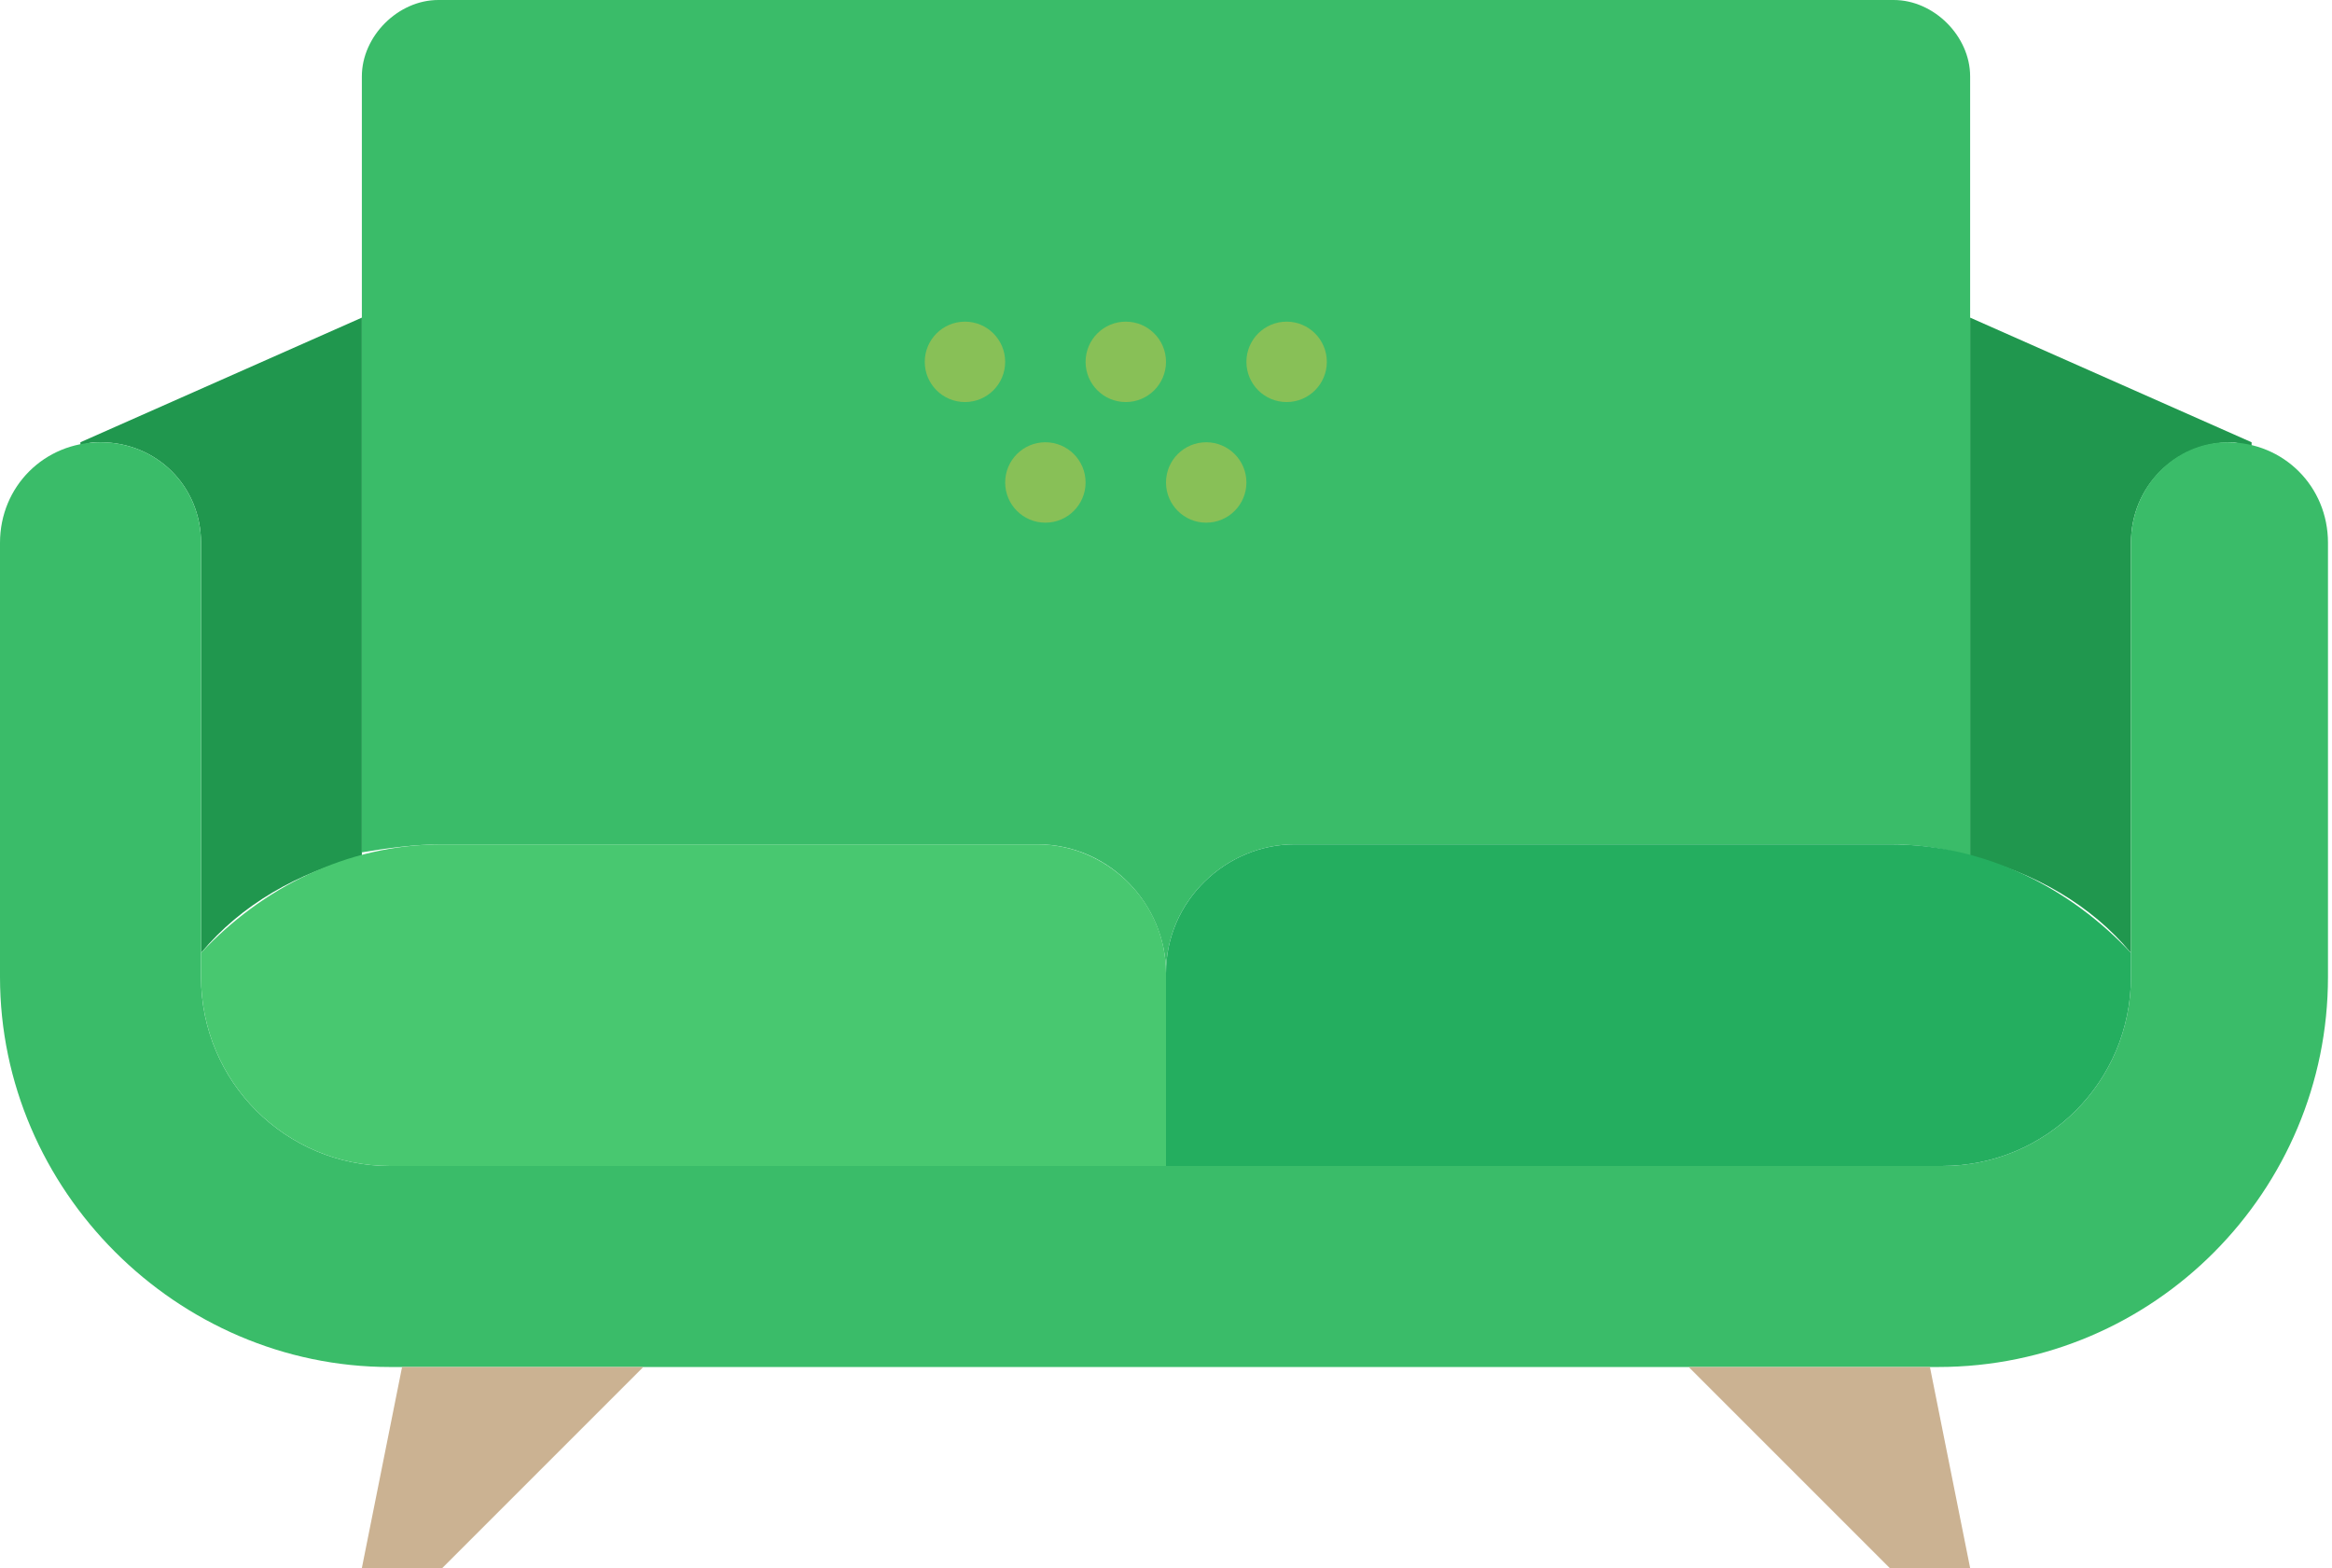 <!-- Generator: Adobe Illustrator 19.2.0, SVG Export Plug-In  -->
<svg version="1.1"
	 xmlns="http://www.w3.org/2000/svg" xmlns:xlink="http://www.w3.org/1999/xlink" xmlns:a="http://ns.adobe.com/AdobeSVGViewerExtensions/3.0/"
	 x="0px" y="0px" width="58px" height="39px" viewBox="0 0 58 39" style="enable-background:new 0 0 58 39;" xml:space="preserve">
<style type="text/css">
	.st0{fill:#20974E;}
	.st1{fill:#3ABC69;}
	.st2{fill:#88C057;}
	.st3{fill:#CBB292;}
	.st4{fill:#48C870;}
	.st5{fill:#24AE5F;}
</style>
<defs>
</defs>
<g>
	<path class="st0" d="M9,21.3V7.9L2,11v0.1C2.2,11,2.3,11,2.5,11C3.9,11,5,12.1,5,13.5v10.2C6,22.5,7.4,21.7,9,21.3L9,21.3z"/>
</g>
<g>
	<path class="st0" d="M49,21.3V7.9l7,3.1v0.1c-0.2,0-0.3-0.1-0.5-0.1c-1.4,0-2.5,1.1-2.5,2.5v10.2C52,22.5,50.6,21.7,49,21.3
		L49,21.3z"/>
</g>
<path class="st1" d="M11,21h14.8c1.8,0,3.2,1.5,3.2,3.2c0-1.8,1.5-3.2,3.2-3.2H47c0.7,0,1.4,0.1,2,0.3V1.9C49,0.9,48.1,0,47.1,0
	H10.9C9.9,0,9,0.9,9,1.9v19.3C9.6,21.1,10.3,21,11,21z"/>
<circle class="st2" cx="24" cy="9" r="1"/>
<circle class="st2" cx="26" cy="12" r="1"/>
<circle class="st2" cx="30" cy="12" r="1"/>
<circle class="st2" cx="28" cy="9" r="1"/>
<circle class="st2" cx="32" cy="9" r="1"/>
<path class="st1" d="M53,13.5v10.8c0,2.6-2.1,4.7-4.7,4.7H9.7C7.1,29,5,26.9,5,24.3V13.5C5,12.1,3.9,11,2.5,11h0
	C1.1,11,0,12.1,0,13.5l0,10.8C0,29.6,4.4,34,9.7,34h38.5c5.4,0,9.7-4.4,9.7-9.7V13.5c0-1.4-1.1-2.5-2.5-2.5h0
	C54.1,11,53,12.1,53,13.5z"/>
<polygon class="st3" points="10,34 9,39 11,39 16,34 "/>
<polygon class="st3" points="48,34 49,39 47,39 42,34 "/>
<path class="st4" d="M5,24.3C5,26.9,7.1,29,9.7,29H29v-4.8c0-1.8-1.5-3.2-3.2-3.2H11c-2.4,0-4.5,1.1-6,2.7V24.3z"/>
<path class="st5" d="M53,24.3c0,2.6-2.1,4.7-4.7,4.7H29v-4.8c0-1.8,1.5-3.2,3.2-3.2H47c2.4,0,4.5,1.1,6,2.7V24.3z"/>
</svg>
